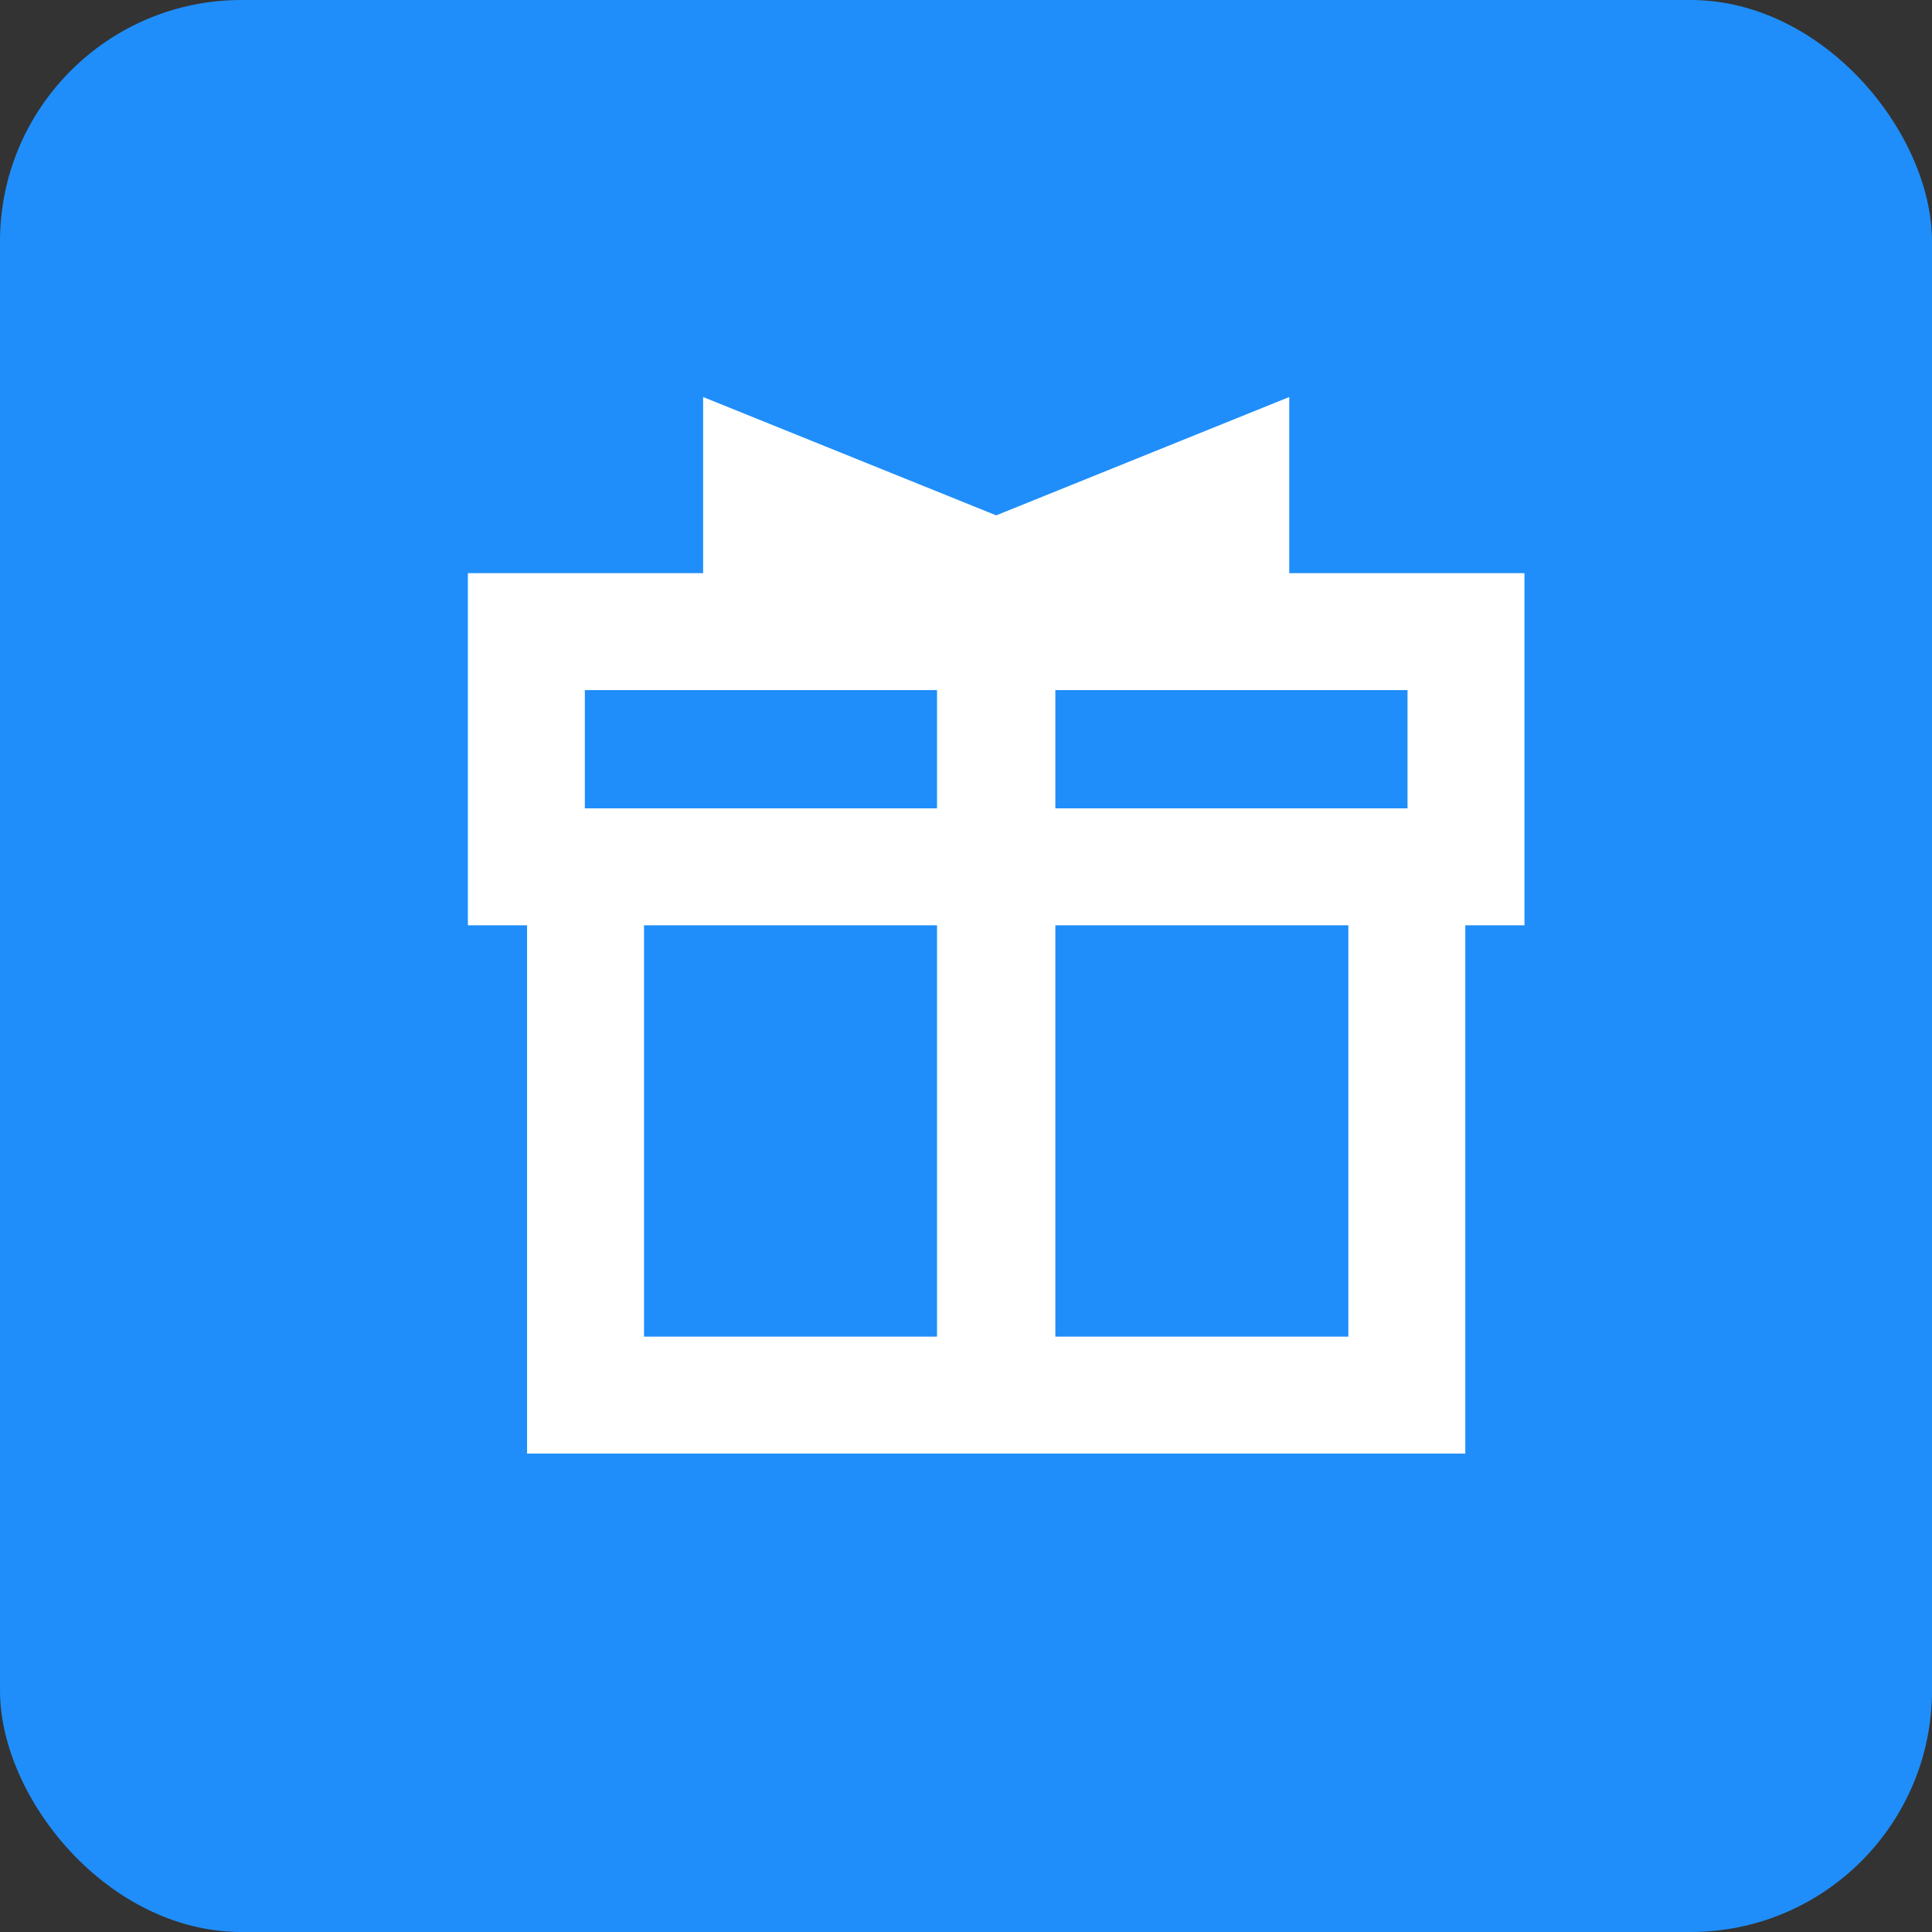 <?xml version="1.0" encoding="UTF-8"?>
<svg width="32px" height="32px" viewBox="0 0 32 32" version="1.1" xmlns="http://www.w3.org/2000/svg" xmlns:xlink="http://www.w3.org/1999/xlink">
    <rect x="0" y="0" width="32" height="32" fill="#333333" stroke="none"/>
    <!-- Generator: Sketch 47.1 (45422) - http://www.bohemiancoding.com/sketch -->
    <title>icon_industrial_003_on</title>
    <desc>Created with Sketch.</desc>
    <defs></defs>
    <g id="Page-1" stroke="none" stroke-width="1" fill="none" fill-rule="evenodd">
        <g id="000-copy" transform="translate(0, -2)">
            <g id="icon_industrial_003_on" transform="translate(0, 2)">
                <rect id="Rectangle-Copy-2" fill="#1F8EFA" x="0" y="0" width="32" height="32" rx="4"></rect>
                <path d="M25.25,9.493 L25.25,15.326 L24.27,15.326 L24.27,24.076 L8.73,24.076 L8.73,15.326 L7.75,15.326 L7.75,9.493 L11.646,9.493 L11.646,6.576 L16.5,8.536 L21.354,6.576 L21.354,9.493 L25.25,9.493 Z M23.313,13.389 L23.313,11.43 L17.48,11.43 L17.48,13.389 L23.313,13.389 Z M9.687,11.43 L9.687,13.389 L15.52,13.389 L15.52,11.43 L9.687,11.43 Z M10.667,15.326 L10.667,22.139 L15.52,22.139 L15.52,15.326 L10.667,15.326 Z M22.333,22.139 L22.333,15.326 L17.48,15.326 L17.48,22.139 L22.333,22.139 Z" id="" fill="#FFFFFF"></path>
            </g>
        </g>
    </g>
</svg>
